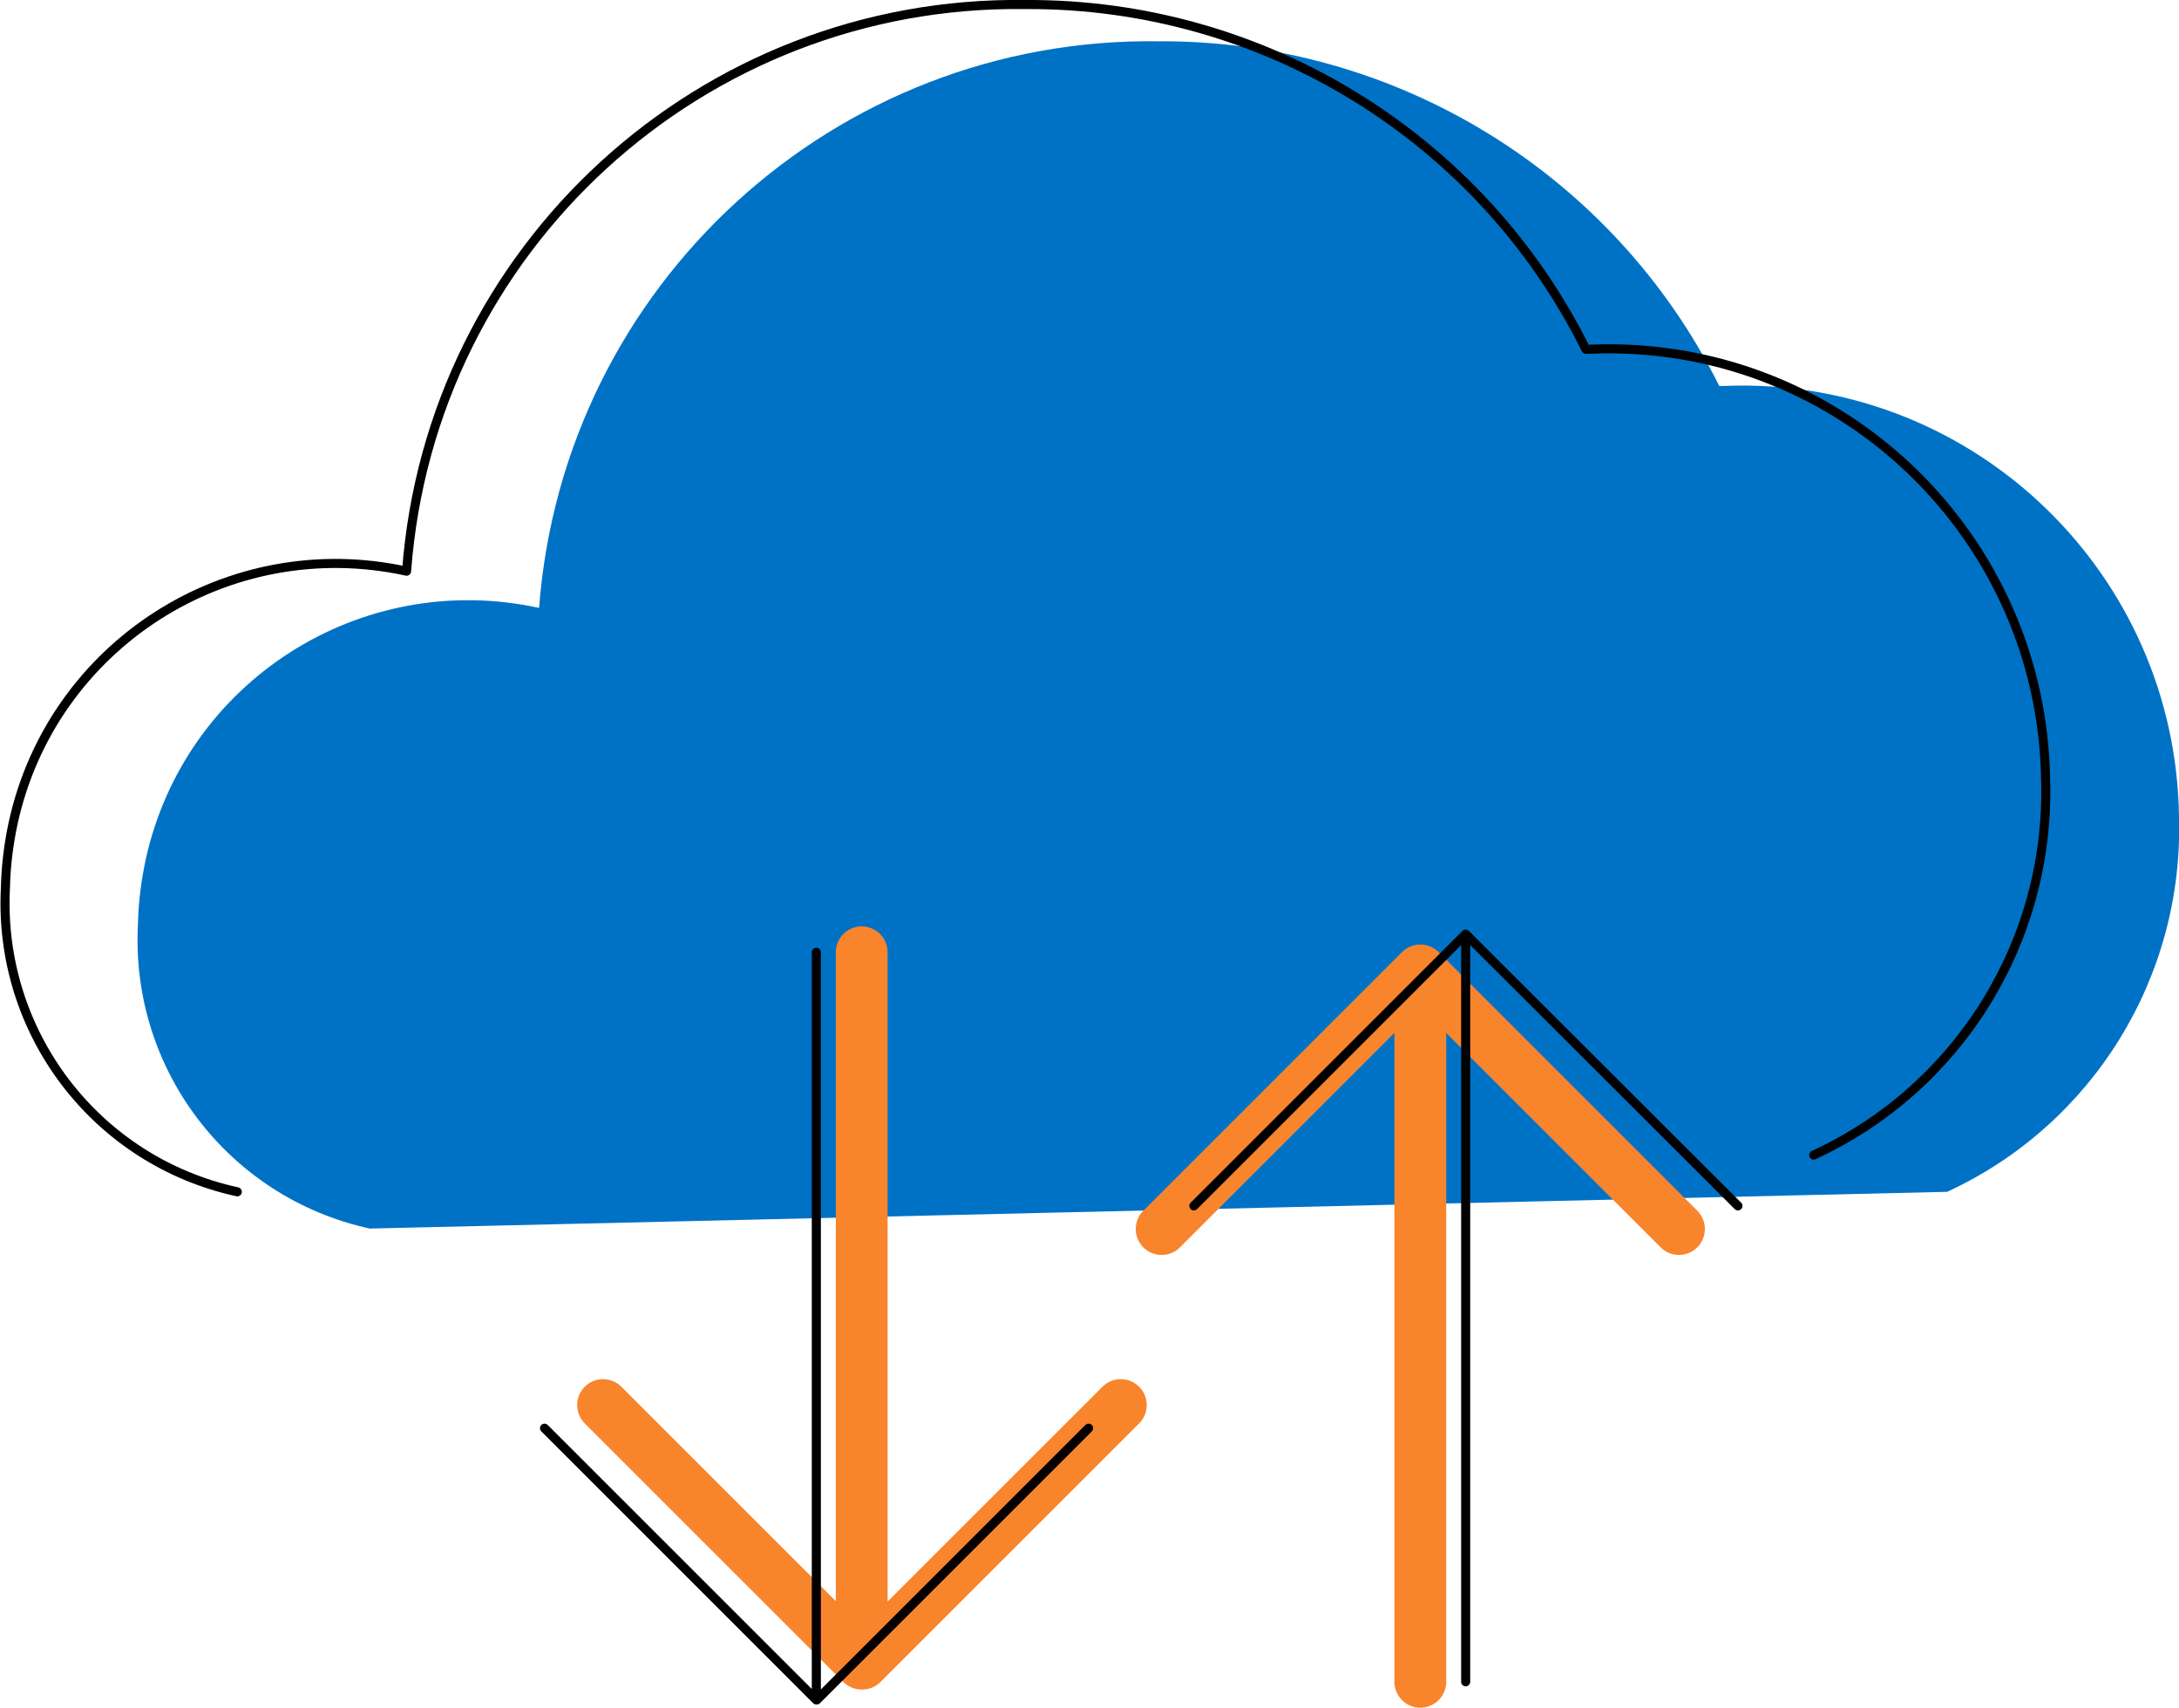 
<svg xmlns="http://www.w3.org/2000/svg" xmlns:xlink="http://www.w3.org/1999/xlink" width="480.2" height="376.4" overflow="visible" viewBox="0 0 480.2 376.4">
  <g id="Cloud_Data_Transfer_1_">
    <path fill="#0072c6" d="M429.1 262.7c32.1-14.8 52.2-47.4 51.1-82.8-.8-53.2-44.5-95.7-97.7-94.9-1.2 0-2.4.1-3.6.1-23.3-46.8-71.3-76.3-123.6-76C184 8.1 124.2 62.8 118.8 134c-39.3-8.6-78.1 16.2-86.7 55.5-1 4.7-1.6 9.4-1.7 14.2-1.7 31.9 19.9 60.3 51.1 67.1"/>
    <path d="M370 270.9l-57-57v156.8m-57-99.8l57-57" style="fill:none;stroke:#f8842c;stroke-width:11.418;stroke-linecap:round;stroke-linejoin:round;"/>
    <path d="M383 265.8l-60-59.9v164.8m-59.9-104.9l59.9-59.9" style="fill:none;stroke:#000000;stroke-width:2;stroke-linecap:round;stroke-linejoin:round;"/>
    <path d="M132.9 309.7l57 57V209.9m57.1 99.8l-57 57" style="fill:none;stroke:#f8842c;stroke-width:11.418;stroke-linecap:round;stroke-linejoin:round;"/>
    <path d="M120 314.8l59.9 59.9V209.9m60 104.9L180 374.7" style="fill:none;stroke:#000000;stroke-width:2;stroke-linecap:round;stroke-linejoin:round;"/>
    <path d="M399.7 254.6c32.1-14.8 52.2-47.4 51.1-82.8-.8-53.2-44.5-95.7-97.7-94.9-1.2 0-2.4.1-3.6.1C326.3 30.2 278.3.7 226 1 154.7 0 94.9 54.7 89.6 125.9c-39.3-8.6-78.1 16.2-86.7 55.5-1 4.7-1.6 9.4-1.7 14.2-1.7 31.9 19.9 60.3 51.1 67.1" style="fill:none;stroke:#000000;stroke-width:2;stroke-linecap:round;stroke-linejoin:round;"/>
  </g>
</svg>